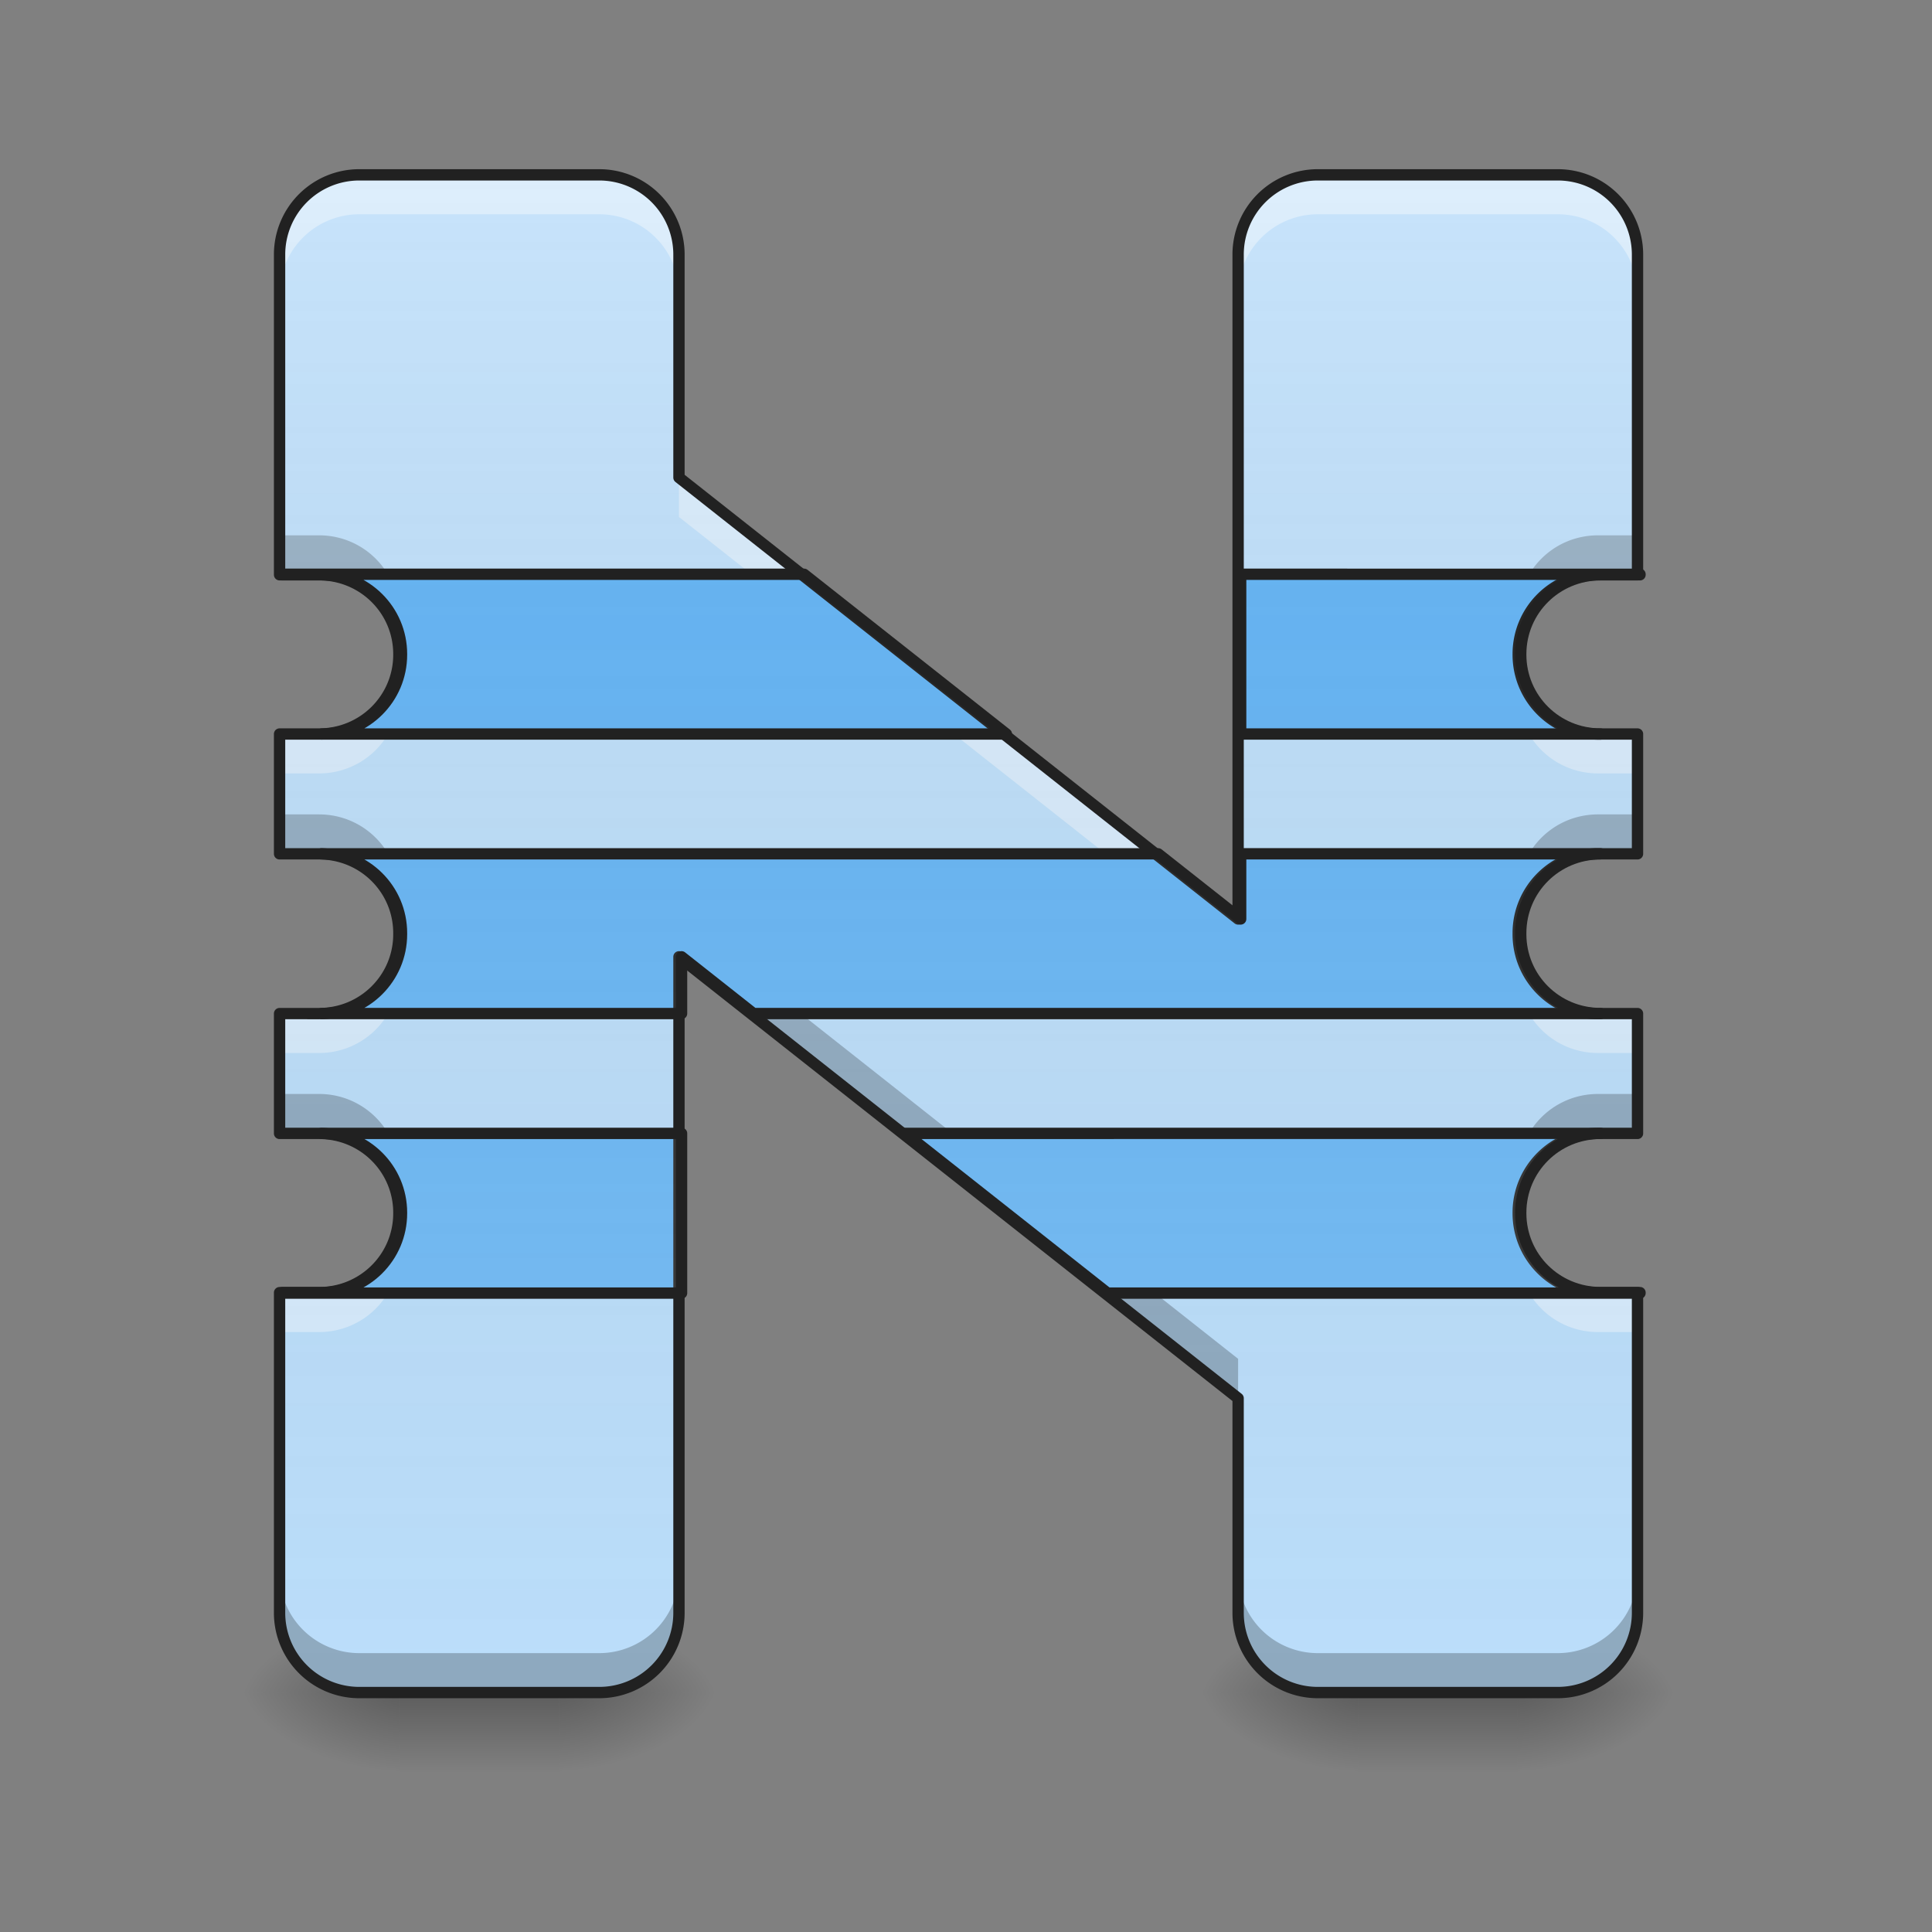 <svg xmlns="http://www.w3.org/2000/svg" width="512pt" height="512pt" viewBox="0 0 512 512"><rect x="0" y="0" width="512" height="512" fill="#808080" stroke="none"/><defs><linearGradient id="a" gradientUnits="userSpaceOnUse" x1="254" y1="233.5" x2="254" y2="254.667" gradientTransform="matrix(1 0 0 1 0 215.02)"><stop offset="0" stop-opacity=".275"/><stop offset="1" stop-opacity="0"/></linearGradient><radialGradient id="b" gradientUnits="userSpaceOnUse" cx="450.909" cy="189.579" fx="450.909" fy="189.579" r="21.167" gradientTransform="matrix(0 -1.25 -2.25 0 569.482 1017.525)"><stop offset="0" stop-opacity=".314"/><stop offset=".222" stop-opacity=".275"/><stop offset="1" stop-opacity="0"/></radialGradient><radialGradient id="c" gradientUnits="userSpaceOnUse" cx="450.909" cy="189.579" fx="450.909" fy="189.579" r="21.167" gradientTransform="matrix(0 1.25 2.25 0 -315.458 -120.44)"><stop offset="0" stop-opacity=".314"/><stop offset=".222" stop-opacity=".275"/><stop offset="1" stop-opacity="0"/></radialGradient><radialGradient id="d" gradientUnits="userSpaceOnUse" cx="450.909" cy="189.579" fx="450.909" fy="189.579" r="21.167" gradientTransform="matrix(0 -1.25 2.25 0 -315.458 1017.525)"><stop offset="0" stop-opacity=".314"/><stop offset=".222" stop-opacity=".275"/><stop offset="1" stop-opacity="0"/></radialGradient><radialGradient id="e" gradientUnits="userSpaceOnUse" cx="450.909" cy="189.579" fx="450.909" fy="189.579" r="21.167" gradientTransform="matrix(0 1.25 -2.25 0 569.482 -120.44)"><stop offset="0" stop-opacity=".314"/><stop offset=".222" stop-opacity=".275"/><stop offset="1" stop-opacity="0"/></radialGradient><linearGradient id="f" gradientUnits="userSpaceOnUse" x1="254" y1="233.5" x2="254" y2="254.667" gradientTransform="matrix(1 0 0 1 254.024 215.02)"><stop offset="0" stop-opacity=".275"/><stop offset="1" stop-opacity="0"/></linearGradient><radialGradient id="g" gradientUnits="userSpaceOnUse" cx="450.909" cy="189.579" fx="450.909" fy="189.579" r="21.167" gradientTransform="matrix(0 -1.25 -2.25 0 823.506 1017.525)"><stop offset="0" stop-opacity=".314"/><stop offset=".222" stop-opacity=".275"/><stop offset="1" stop-opacity="0"/></radialGradient><radialGradient id="h" gradientUnits="userSpaceOnUse" cx="450.909" cy="189.579" fx="450.909" fy="189.579" r="21.167" gradientTransform="matrix(0 1.25 2.25 0 -61.433 -120.44)"><stop offset="0" stop-opacity=".314"/><stop offset=".222" stop-opacity=".275"/><stop offset="1" stop-opacity="0"/></radialGradient><radialGradient id="i" gradientUnits="userSpaceOnUse" cx="450.909" cy="189.579" fx="450.909" fy="189.579" r="21.167" gradientTransform="matrix(0 -1.25 2.25 0 -61.433 1017.525)"><stop offset="0" stop-opacity=".314"/><stop offset=".222" stop-opacity=".275"/><stop offset="1" stop-opacity="0"/></radialGradient><radialGradient id="j" gradientUnits="userSpaceOnUse" cx="450.909" cy="189.579" fx="450.909" fy="189.579" r="21.167" gradientTransform="matrix(0 1.25 -2.25 0 823.506 -120.44)"><stop offset="0" stop-opacity=".314"/><stop offset=".222" stop-opacity=".275"/><stop offset="1" stop-opacity="0"/></radialGradient><linearGradient id="k" gradientUnits="userSpaceOnUse" x1="960" y1="1695.118" x2="960" y2="175.118" gradientTransform="matrix(.265 0 0 .265 0 0)"><stop offset="0" stop-color="#585858" stop-opacity="0"/><stop offset="1" stop-color="#fafafa" stop-opacity=".196"/></linearGradient><linearGradient id="l" gradientUnits="userSpaceOnUse" x1="254" y1="-168.667" x2="254" y2="233.5"><stop offset="0" stop-color="#585858" stop-opacity="0"/><stop offset="1" stop-color="#fafafa" stop-opacity=".196"/></linearGradient></defs><path d="M105.844 448.543h42.336v21.168h-42.336zm0 0" fill="url(#a)"/><path d="M148.18 448.543h42.34v-21.168h-42.34zm0 0" fill="url(#b)"/><path d="M105.844 448.543H63.508v21.168h42.336zm0 0" fill="url(#c)"/><path d="M105.844 448.543H63.508v-21.168h42.336zm0 0" fill="url(#d)"/><path d="M148.18 448.543h42.34v21.168h-42.34zm0 0" fill="url(#e)"/><path d="M359.867 448.543h42.336v21.168h-42.336zm0 0" fill="url(#f)"/><path d="M402.203 448.543h42.34v-21.168h-42.34zm0 0" fill="url(#g)"/><path d="M359.867 448.543h-42.336v21.168h42.336zm0 0" fill="url(#h)"/><path d="M359.867 448.543h-42.336v-21.168h42.336zm0 0" fill="url(#i)"/><path d="M402.203 448.543h42.34v21.168h-42.34zm0 0" fill="url(#j)"/><path d="M95.258 46.336A21.123 21.123 0 0 0 74.09 67.508v84.808h10.45c11.726 0 21.167 9.383 21.167 21.036v.132c0 11.653-9.441 21.036-21.168 21.036H74.09v31.75h10.45c11.727 0 21.168 9.382 21.168 21.035v.27c0 11.652-9.441 21.034-21.168 21.034H74.09v31.754h10.45c11.727 0 21.168 9.38 21.168 21.032v.136c0 11.653-9.441 21.031-21.168 21.031H74.09v84.813a21.122 21.122 0 0 0 21.169 21.168h63.508a21.122 21.122 0 0 0 21.168-21.168V253.566l148.18 116.989v56.82a21.123 21.123 0 0 0 21.171 21.168h63.504a21.122 21.122 0 0 0 21.168-21.168v-84.813h-10.45c-11.726 0-21.167-9.378-21.167-21.03v-.137c0-11.653 9.441-21.032 21.168-21.032h10.449V268.61h-10.45c-11.726 0-21.167-9.382-21.167-21.035v-.27c0-11.652 9.441-21.034 21.168-21.034h10.449v-31.75h-10.45c-11.726 0-21.167-9.383-21.167-21.036v-.132c0-11.653 9.441-21.036 21.168-21.036h10.449V67.508a21.123 21.123 0 0 0-21.168-21.172h-63.504a21.124 21.124 0 0 0-21.172 21.172v176.031l-148.18-116.984V67.508a21.123 21.123 0 0 0-21.167-21.172zm0 0" fill="#bbdefb"/><path d="M74.09 141.867v10.45h10.45c9.933 0 18.226 6.734 20.53 15.878.414-1.652.637-3.379.637-5.16v-.133c0-11.652-9.441-21.035-21.168-21.035zm349.418 0c-11.727 0-21.168 9.383-21.168 21.035v.133c0 1.781.223 3.508.64 5.16 2.301-9.144 10.594-15.879 20.528-15.879h10.449v-10.449zM74.09 215.824v10.446h10.45c9.96 0 18.265 6.77 20.546 15.945.402-1.63.621-3.332.621-5.086v-.274c0-11.652-9.441-21.03-21.168-21.03zm349.418 0c-11.727 0-21.168 9.38-21.168 21.031v.274c0 1.754.219 3.457.625 5.086 2.277-9.176 10.586-15.945 20.543-15.945h10.449v-10.446zm-243.574 27.293v10.45l148.18 116.988v-10.45zM74.09 289.914v10.45h10.45c9.933 0 18.226 6.73 20.53 15.874.414-1.648.637-3.375.637-5.156v-.137c0-11.652-9.441-21.03-21.168-21.03zm349.418 0c-11.727 0-21.168 9.379-21.168 21.031v.137c0 1.781.223 3.508.64 5.156 2.301-9.144 10.594-15.875 20.528-15.875h10.449v-10.449zM74.09 416.926v10.449a21.122 21.122 0 0 0 21.168 21.168h63.508a21.122 21.122 0 0 0 21.168-21.168v-10.45a21.122 21.122 0 0 1-21.168 21.169H95.258a21.122 21.122 0 0 1-21.168-21.168zm254.023 0v10.449a21.123 21.123 0 0 0 21.172 21.168h63.504a21.122 21.122 0 0 0 21.168-21.168v-10.45a21.122 21.122 0 0 1-21.168 21.169h-63.504a21.123 21.123 0 0 1-21.172-21.168zm0 0" fill-opacity=".235"/><path d="M95.258 46.336A21.123 21.123 0 0 0 74.09 67.508v10.445a21.122 21.122 0 0 1 21.168-21.168h63.508a21.122 21.122 0 0 1 21.168 21.168V67.508a21.123 21.123 0 0 0-21.168-21.172zm254.027 0a21.124 21.124 0 0 0-21.172 21.172v10.445a21.123 21.123 0 0 1 21.172-21.168h63.504a21.122 21.122 0 0 1 21.168 21.168V67.508a21.123 21.123 0 0 0-21.168-21.172zm-169.351 80.219v10.449l148.18 116.984V243.54zM105.07 178.64c-2.304 9.144-10.597 15.879-20.53 15.879H74.09v10.445h10.45c11.726 0 21.167-9.38 21.167-21.031v-.137c0-1.781-.223-3.508-.637-5.156zm297.91 0a20.95 20.95 0 0 0-.64 5.156v.137c0 11.652 9.441 21.03 21.168 21.03h10.449V194.52h-10.45c-9.933 0-18.226-6.735-20.527-15.88zm-297.894 74.023c-2.281 9.176-10.586 15.945-20.547 15.945H74.09v10.45h10.45c11.727 0 21.168-9.383 21.168-21.036v-.27c0-1.757-.219-3.46-.621-5.089zm297.879 0a21 21 0 0 0-.625 5.09v.27c0 11.652 9.441 21.035 21.168 21.035h10.449v-10.45h-10.45c-9.956 0-18.265-6.77-20.542-15.945zM105.07 326.688c-2.304 9.14-10.597 15.875-20.53 15.875H74.09v10.449h10.45c11.726 0 21.167-9.38 21.167-21.032v-.136c0-1.781-.223-3.508-.637-5.156zm297.91 0a20.95 20.95 0 0 0-.64 5.156v.136c0 11.653 9.441 21.032 21.168 21.032h10.449v-10.45h-10.45c-9.933 0-18.226-6.734-20.527-15.875zm0 0" fill="#fff" fill-opacity=".392"/><path d="M95.258 46.336A21.123 21.123 0 0 0 74.09 67.508v84.808h10.45c11.726 0 21.167 9.383 21.167 21.036v.132c0 11.653-9.441 21.036-21.168 21.036H74.09v31.75h10.45c11.727 0 21.168 9.382 21.168 21.035v.27c0 11.652-9.441 21.034-21.168 21.034H74.09v31.754h10.45c11.727 0 21.168 9.38 21.168 21.032v.136c0 11.653-9.441 21.031-21.168 21.031H74.09v84.813a21.122 21.122 0 0 0 21.169 21.168h63.508a21.122 21.122 0 0 0 21.168-21.168V253.566l148.18 116.989v56.82a21.123 21.123 0 0 0 21.171 21.168h63.504a21.122 21.122 0 0 0 21.168-21.168v-84.813h-10.45c-11.726 0-21.167-9.378-21.167-21.03v-.137c0-11.653 9.441-21.032 21.168-21.032h10.449V268.61h-10.45c-11.726 0-21.167-9.382-21.167-21.035v-.27c0-11.652 9.441-21.034 21.168-21.034h10.449v-31.75h-10.45c-11.726 0-21.167-9.383-21.167-21.036v-.132c0-11.653 9.441-21.036 21.168-21.036h10.449V67.508a21.123 21.123 0 0 0-21.168-21.172h-63.504a21.124 21.124 0 0 0-21.172 21.172v176.031l-148.18-116.984V67.508a21.123 21.123 0 0 0-21.167-21.172zm0 0" fill="url(#k)"/><path d="M74.09 152.18v.136h10.45c11.726 0 21.167 9.383 21.167 21.036v.132c0 11.653-9.441 21.036-21.168 21.036h181.48l-53.628-42.34zm254.023 0v42.34h95.395c-11.727 0-21.168-9.383-21.168-21.036v-.132c0-11.653 9.441-21.036 21.168-21.036h10.449v-.136zM84.54 226.27c11.727 0 21.168 9.382 21.168 21.035v.27c0 11.652-9.441 21.034-21.168 21.034h95.395v-15.043l19.05 15.043h224.524c-11.727 0-21.168-9.382-21.168-21.035v-.27c0-11.652 9.441-21.034 21.168-21.034h-95.395v17.27l-21.875-17.27zm0 74.093c11.727 0 21.168 9.38 21.168 21.032v.136c0 11.653-9.441 21.031-21.168 21.031H74.09v.137h105.845v-42.336zm154.668 0l53.625 42.336h141.125v-.137h-10.45c-11.726 0-21.167-9.378-21.167-21.03v-.137c0-11.653 9.441-21.032 21.168-21.032zm0 0" fill="#64b5f6"/><path d="M95.258 46.336A21.123 21.123 0 0 0 74.09 67.508v84.809h10.45c11.726 0 21.167 9.382 21.167 21.035v.133c0 11.652-9.441 21.035-21.168 21.035H74.09v31.75h10.45c11.726 0 21.167 9.383 21.167 21.035v.27c0 11.652-9.441 21.035-21.168 21.035H74.09v31.754h10.45c11.726 0 21.167 9.379 21.167 21.031v.137c0 11.652-9.441 21.031-21.168 21.031H74.09v84.813a21.122 21.122 0 0 0 21.168 21.168h63.508a21.122 21.122 0 0 0 21.168-21.168v-173.81l148.18 116.99v56.82a21.123 21.123 0 0 0 21.172 21.168h63.504a21.122 21.122 0 0 0 21.168-21.168v-84.813h-10.45c-11.726 0-21.168-9.379-21.168-21.031v-.137c0-11.652 9.442-21.031 21.168-21.031h10.45V268.61h-10.45c-11.726 0-21.168-9.383-21.168-21.035v-.27c0-11.652 9.442-21.035 21.168-21.035h10.45v-31.75h-10.45c-11.726 0-21.168-9.383-21.168-21.035v-.133c0-11.653 9.442-21.035 21.168-21.035h10.45v-84.81a21.123 21.123 0 0 0-21.168-21.171h-63.504a21.124 21.124 0 0 0-21.172 21.172v176.031l-148.18-116.984V67.508a21.123 21.123 0 0 0-21.168-21.172zm0 0" fill="none" stroke-width="3" stroke-linecap="round" stroke-linejoin="round" stroke="#212121"/><path d="M74.79-62.835v.137h10.448c11.725 0 21.166 9.382 21.166 21.033v.133c0 11.651-9.44 21.033-21.166 21.033h181.463l-53.624-42.336zm253.999 0v42.336h95.385c-11.725 0-21.166-9.382-21.166-21.033v-.133c0-11.651 9.44-21.033 21.166-21.033h10.449v-.137zM85.238 11.248c11.725 0 21.166 9.382 21.166 21.033v.27c0 11.65-9.44 21.033-21.166 21.033h95.385V38.542l19.05 15.042h224.501c-11.725 0-21.166-9.382-21.166-21.033v-.27c0-11.651 9.44-21.033 21.166-21.033H328.79v17.268l-21.873-17.268zm0 74.087c11.725 0 21.166 9.378 21.166 21.029v.137c0 11.65-9.44 21.029-21.166 21.029H74.79v.136h105.833V85.335zm154.653 0l53.62 42.331h141.112v-.136h-10.449c-11.725 0-21.166-9.378-21.166-21.03v-.136c0-11.651 9.44-21.03 21.166-21.03zm0 0" transform="matrix(1 0 0 1 0 215.02)" fill="url(#l)" stroke-width="3" stroke-linecap="round" stroke-linejoin="round" stroke="#212121"/></svg>